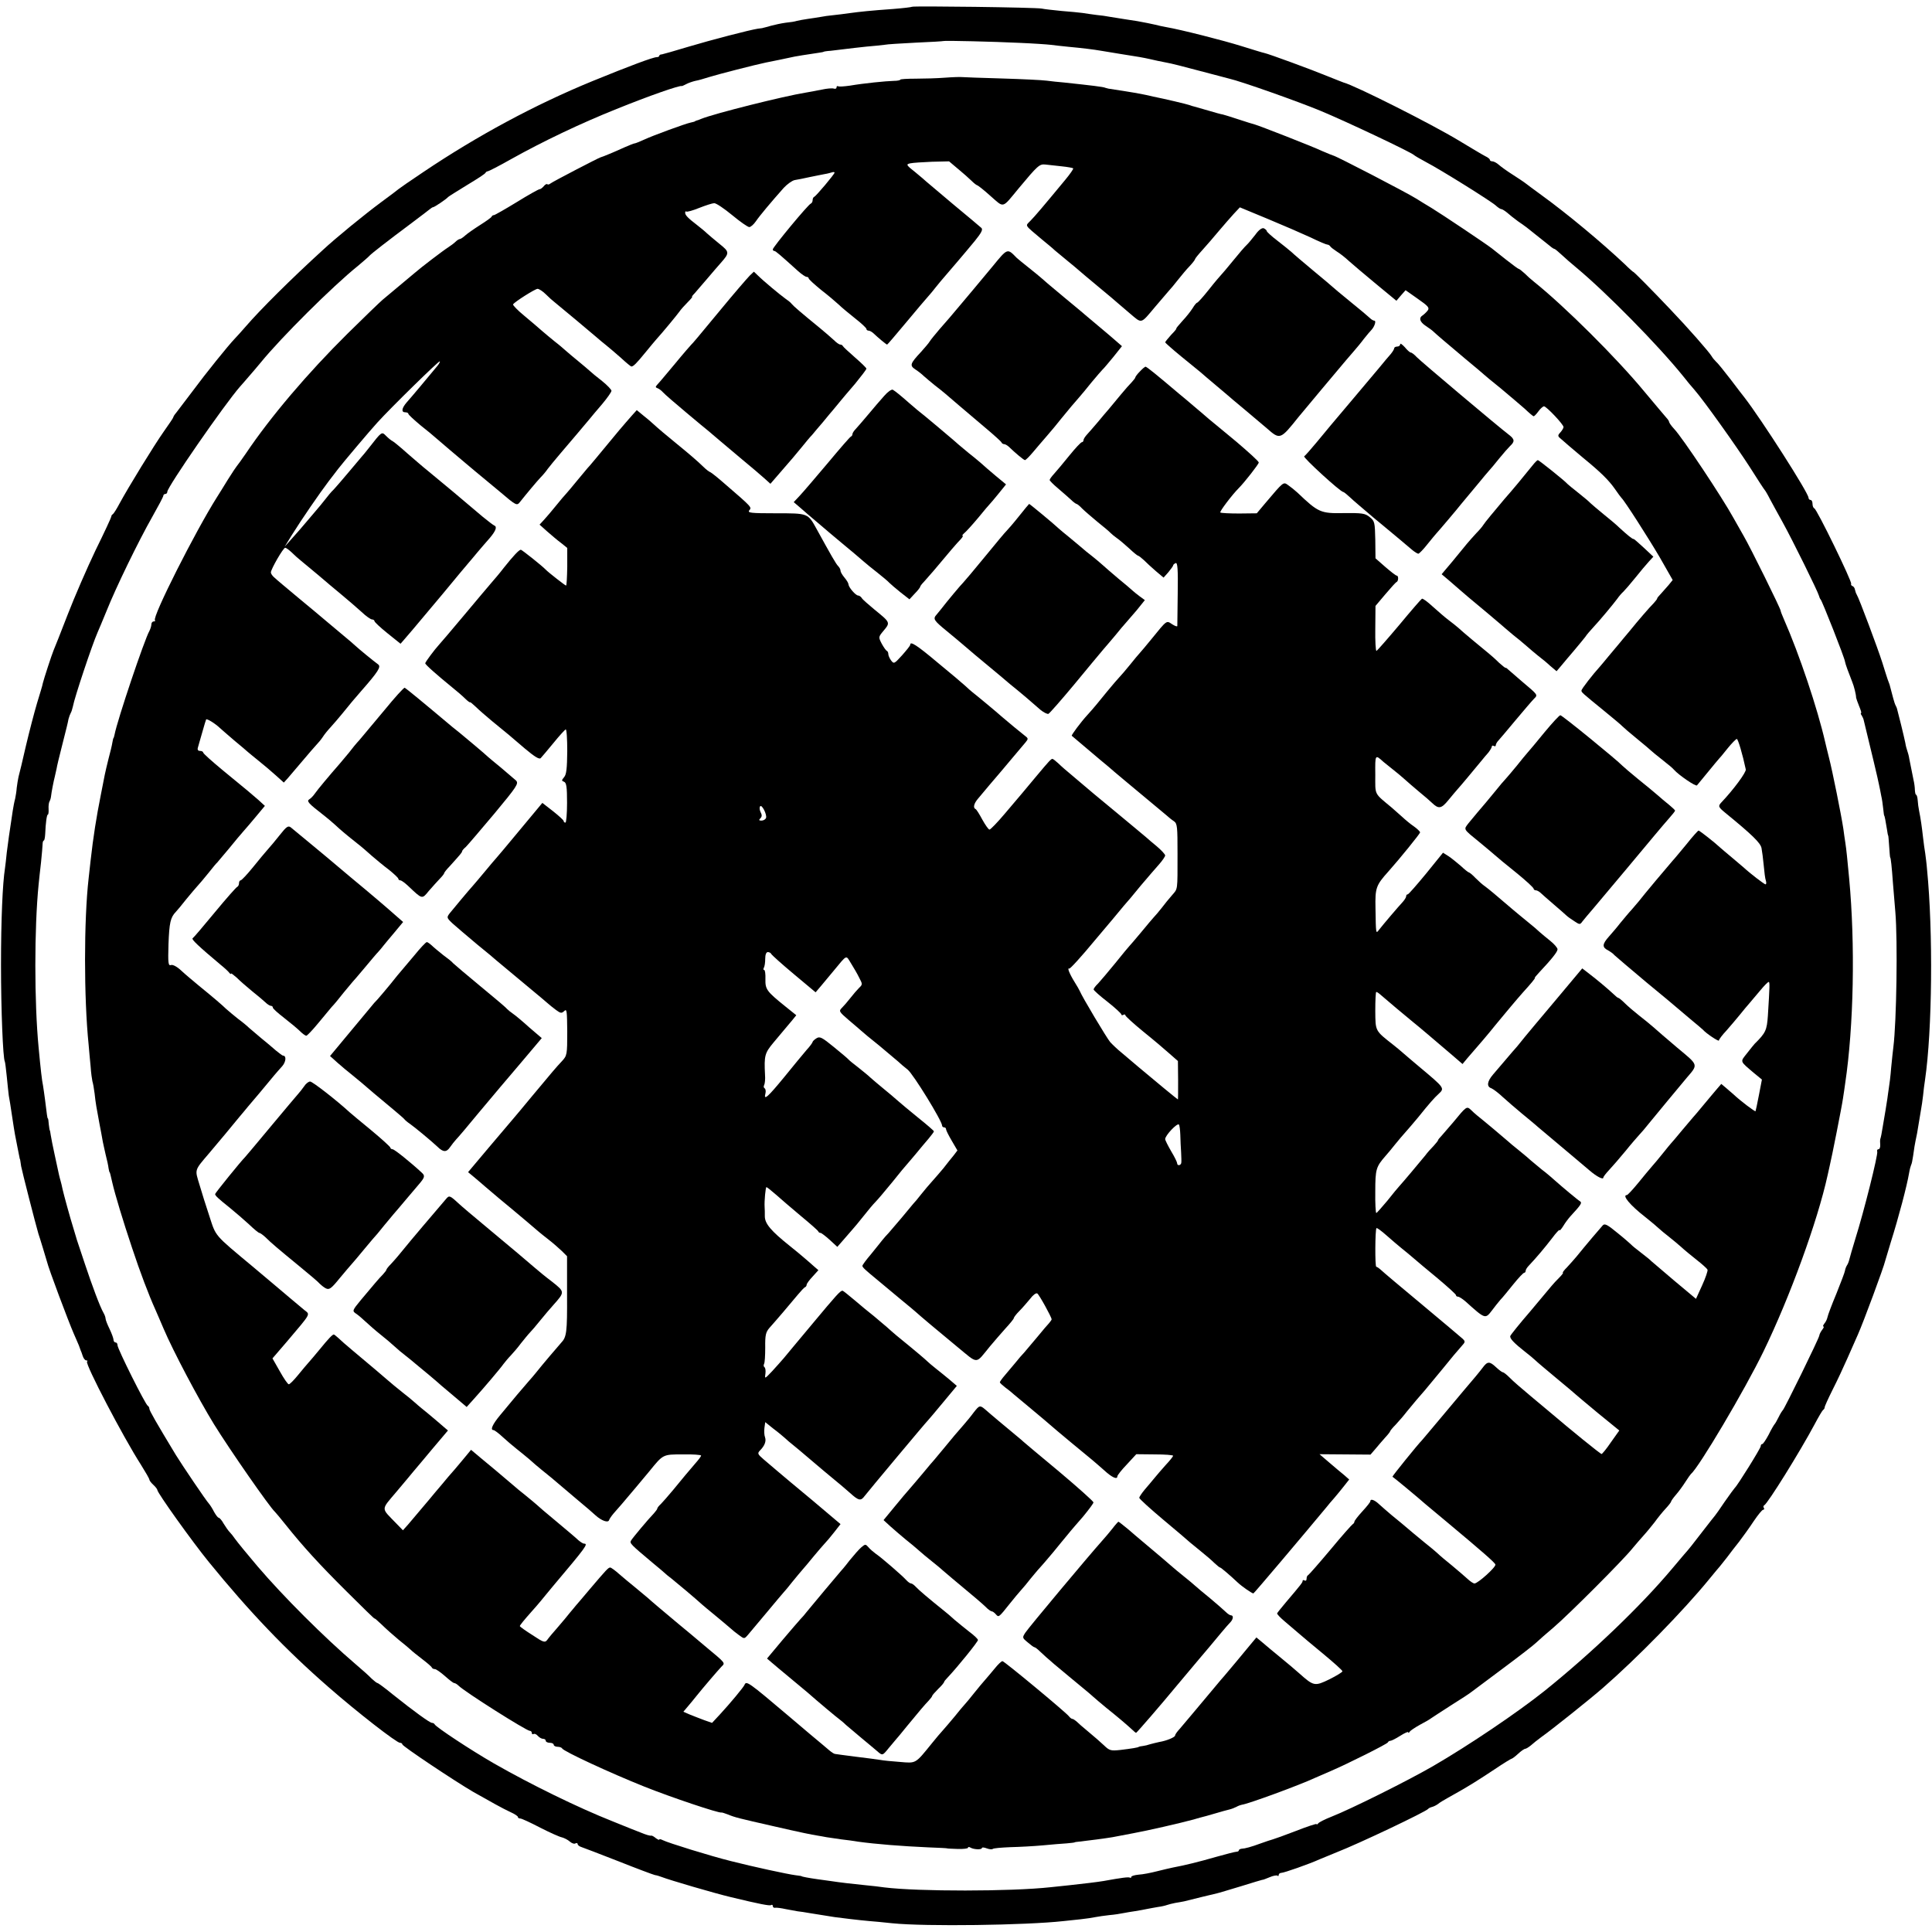 <?xml version="1.0" standalone="no"?>
<!DOCTYPE svg PUBLIC "-//W3C//DTD SVG 20010904//EN"
 "http://www.w3.org/TR/2001/REC-SVG-20010904/DTD/svg10.dtd">
<svg version="1.0" xmlns="http://www.w3.org/2000/svg"
 width="970pt" height="970pt" viewBox="0 0 970 970"
 preserveAspectRatio="xMidYMid meet">
<g transform="translate(0,970) scale(0.1,-0.1)"
fill="#000000" stroke="none">
<path d="M4579 9666 c-2 -2 -44 -7 -94 -11 -113 -8 -169 -14 -220 -21 -22 -3
-58 -8 -80 -10 -22 -2 -51 -6 -65 -9 -13 -2 -42 -7 -65 -10 -22 -3 -47 -8 -55
-10 -8 -3 -33 -7 -55 -9 -22 -3 -55 -10 -73 -15 -18 -5 -35 -10 -37 -10 -3 -1
-6 -1 -7 -2 -2 0 -12 -2 -23 -3 -40 -6 -233 -56 -350 -91 -66 -20 -126 -37
-132 -38 -7 0 -13 -3 -13 -7 0 -4 -6 -7 -13 -7 -18 0 -136 -44 -322 -120 -288
-118 -578 -274 -850 -457 -66 -44 -122 -83 -125 -86 -3 -3 -41 -32 -85 -64
-89 -66 -227 -179 -294 -241 -159 -145 -313 -298 -388 -385 -21 -24 -45 -51
-54 -60 -32 -33 -148 -177 -213 -265 -37 -49 -74 -98 -82 -108 -8 -9 -14 -19
-14 -22 0 -3 -22 -35 -48 -72 -48 -68 -177 -278 -223 -363 -13 -25 -28 -48
-32 -51 -5 -3 -9 -9 -8 -12 0 -4 -35 -80 -79 -169 -43 -90 -106 -235 -140
-323 -34 -88 -66 -169 -71 -180 -10 -24 -49 -144 -54 -165 -1 -9 -15 -54 -29
-100 -14 -47 -39 -143 -56 -215 -16 -71 -33 -141 -37 -155 -3 -14 -7 -38 -9
-55 -1 -16 -5 -41 -8 -55 -4 -14 -9 -41 -12 -60 -17 -112 -24 -161 -30 -210
-3 -30 -7 -66 -9 -79 -12 -76 -20 -258 -20 -486 0 -229 10 -467 19 -484 2 -3
6 -38 10 -76 4 -39 8 -81 10 -95 3 -14 10 -59 16 -100 6 -41 13 -84 15 -95 5
-25 23 -119 24 -122 1 -2 1 -4 2 -5 0 -2 3 -16 5 -33 4 -23 73 -293 87 -340 2
-5 12 -37 22 -70 10 -33 19 -64 21 -70 7 -32 107 -298 134 -360 10 -22 21 -49
26 -60 4 -11 8 -22 9 -25 2 -3 6 -15 10 -27 4 -13 12 -23 18 -23 6 0 8 -3 4
-6 -11 -11 183 -382 270 -517 23 -37 43 -71 43 -76 0 -4 9 -16 20 -26 11 -10
20 -22 20 -26 0 -14 175 -259 259 -362 202 -248 384 -439 601 -628 143 -125
341 -279 358 -279 7 0 12 -4 12 -8 0 -9 261 -183 355 -238 90 -51 149 -84 188
-102 20 -9 37 -20 37 -24 0 -5 5 -8 12 -8 7 0 52 -21 100 -46 49 -25 98 -47
110 -49 11 -3 29 -12 39 -21 10 -9 23 -13 28 -9 6 3 11 2 11 -3 0 -5 8 -12 18
-15 9 -3 93 -35 185 -71 93 -37 176 -68 185 -70 9 -1 24 -6 32 -9 41 -16 266
-82 350 -102 145 -35 193 -44 201 -40 5 4 9 1 9 -5 0 -6 6 -10 13 -8 6 1 30
-2 52 -7 22 -4 49 -9 60 -11 11 -1 38 -5 60 -9 37 -6 62 -10 125 -20 28 -4
128 -16 175 -20 17 -1 68 -6 115 -11 166 -17 672 -10 860 11 19 2 58 6 85 9
28 3 61 8 75 11 14 3 45 7 70 10 25 2 56 7 70 10 14 3 41 7 60 10 19 3 46 8
60 11 14 3 39 7 55 10 17 2 37 7 45 10 8 3 26 7 40 10 14 2 34 6 45 8 60 15
133 33 164 40 10 2 65 19 122 36 57 18 105 32 106 32 2 -1 18 5 37 13 18 8 36
11 40 8 3 -4 6 -2 6 4 0 5 6 10 13 10 13 0 139 44 192 68 17 7 55 23 85 35
113 44 449 204 460 218 3 4 12 8 20 10 8 2 22 9 30 15 8 7 30 20 48 30 18 10
43 24 55 31 43 24 103 61 181 113 43 29 82 53 85 53 3 0 18 11 33 25 15 14 31
25 36 25 4 0 17 8 28 17 11 10 35 29 54 43 50 35 245 191 308 246 170 148 403
386 532 544 25 30 49 60 55 66 5 6 21 26 35 44 14 19 41 54 61 79 19 25 53 72
74 104 21 31 42 57 47 57 5 0 7 4 4 9 -4 5 -3 11 1 13 17 7 182 273 254 408
19 36 38 68 42 71 5 3 8 9 8 13 -1 3 17 43 40 89 23 45 56 116 74 157 18 41
42 95 53 120 27 60 131 341 137 370 1 3 13 43 27 90 41 130 82 286 93 351 3
18 8 36 10 40 3 4 7 24 10 45 5 37 7 52 20 114 2 14 7 41 10 60 3 19 8 46 10
60 3 14 7 45 10 69 2 24 7 60 10 80 36 246 41 742 10 1056 -2 28 -7 64 -9 80
-3 17 -8 53 -11 80 -6 54 -12 96 -20 135 -3 14 -6 37 -7 53 -1 15 -5 27 -8 27
-3 0 -5 10 -6 23 0 12 -3 36 -7 52 -11 54 -16 80 -21 105 -2 14 -7 32 -10 40
-3 8 -8 26 -10 40 -3 14 -12 54 -21 90 -9 36 -18 70 -19 75 -1 6 -4 15 -7 20
-4 6 -10 24 -14 40 -8 30 -12 44 -18 68 -2 6 -7 19 -10 27 -3 8 -15 47 -27 85
-22 69 -116 321 -128 340 -4 6 -7 17 -9 25 -1 8 -7 16 -13 18 -5 2 -8 7 -6 11
6 9 -172 375 -185 379 -5 2 -9 12 -9 23 0 10 -4 19 -10 19 -5 0 -10 5 -10 11
0 24 -236 393 -322 504 -5 6 -36 46 -69 90 -34 44 -67 85 -74 90 -6 6 -16 17
-21 26 -12 21 -119 143 -209 237 -91 96 -185 191 -185 187 0 -1 -20 16 -43 39
-118 111 -290 254 -417 346 -41 30 -79 58 -85 63 -5 4 -32 22 -60 40 -27 17
-59 40 -69 49 -11 10 -26 18 -33 18 -7 0 -13 3 -13 8 0 4 -10 12 -23 18 -12 6
-71 41 -132 78 -135 82 -524 278 -580 292 -5 2 -42 16 -81 32 -75 31 -295 112
-316 116 -7 1 -58 17 -113 34 -92 29 -309 84 -380 96 -16 3 -41 8 -55 12 -23
5 -50 11 -90 18 -8 1 -37 6 -65 10 -27 4 -61 10 -75 12 -14 3 -43 7 -65 9 -22
3 -53 7 -70 10 -16 2 -64 7 -105 10 -41 4 -86 9 -100 12 -30 6 -646 14 -651 9z
m536 -181 c72 -3 144 -8 160 -10 17 -2 57 -7 90 -10 65 -6 124 -13 164 -20 14
-2 55 -9 91 -15 98 -15 123 -20 150 -26 31 -7 57 -13 90 -19 14 -2 86 -20 160
-40 74 -20 143 -37 152 -40 58 -13 341 -113 457 -161 126 -52 460 -210 471
-223 3 -3 30 -19 60 -35 73 -38 326 -196 350 -218 11 -10 23 -18 28 -18 4 0
17 -8 28 -17 11 -10 35 -29 54 -43 19 -13 40 -28 45 -32 35 -28 103 -82 118
-94 9 -8 19 -14 22 -14 2 0 17 -12 33 -27 17 -16 51 -46 78 -68 150 -125 408
-387 534 -543 19 -24 45 -56 58 -70 48 -55 213 -287 279 -390 37 -59 70 -109
73 -112 3 -3 15 -23 26 -45 12 -22 40 -74 63 -115 52 -94 178 -350 183 -370 2
-8 6 -17 9 -20 7 -6 120 -292 122 -311 2 -13 18 -56 37 -104 8 -19 19 -62 19
-78 1 -4 7 -23 15 -42 8 -19 13 -35 10 -35 -3 0 -2 -6 3 -12 4 -7 9 -17 10
-23 33 -135 74 -306 77 -325 3 -14 8 -38 11 -55 4 -16 8 -46 10 -65 2 -19 4
-35 5 -35 2 0 7 -26 14 -70 2 -16 5 -30 6 -30 1 0 3 -25 5 -55 2 -30 4 -55 5
-55 3 0 8 -46 14 -130 4 -44 9 -109 12 -145 12 -142 6 -550 -10 -677 -2 -15
-7 -62 -11 -103 -3 -41 -9 -88 -12 -105 -2 -16 -6 -39 -7 -50 -3 -21 -14 -89
-23 -140 -5 -33 -10 -57 -13 -65 -1 -3 -1 -15 0 -27 1 -13 -3 -23 -9 -23 -6 0
-8 -6 -6 -12 5 -14 -67 -302 -110 -438 -14 -47 -28 -93 -30 -103 -2 -9 -7 -23
-12 -30 -4 -6 -9 -19 -10 -27 -1 -8 -21 -60 -43 -115 -23 -55 -43 -108 -45
-119 -2 -10 -9 -24 -16 -32 -6 -8 -8 -14 -4 -14 4 0 1 -7 -6 -16 -7 -9 -14
-22 -15 -30 -2 -15 -174 -366 -183 -374 -3 -3 -13 -18 -21 -35 -8 -16 -17 -32
-20 -35 -3 -3 -17 -26 -30 -53 -14 -26 -28 -47 -32 -47 -5 0 -8 -5 -8 -11 0
-10 -117 -198 -130 -209 -3 -3 -26 -34 -51 -70 -24 -36 -46 -67 -49 -70 -3 -3
-27 -34 -55 -70 -61 -79 -74 -96 -100 -125 -11 -13 -38 -45 -60 -71 -155 -185
-403 -423 -641 -614 -134 -107 -378 -272 -559 -377 -128 -74 -411 -215 -510
-254 -33 -13 -63 -28 -67 -34 -4 -5 -8 -7 -8 -3 0 3 -46 -12 -102 -34 -57 -22
-110 -41 -118 -43 -8 -2 -35 -11 -60 -20 -49 -18 -78 -26 -97 -27 -7 -1 -13
-4 -13 -8 0 -4 -6 -7 -12 -7 -7 0 -53 -12 -103 -26 -86 -25 -161 -43 -215 -53
-14 -3 -50 -11 -81 -19 -31 -8 -72 -16 -92 -17 -21 -2 -37 -7 -37 -11 0 -5 -3
-6 -7 -4 -7 4 -39 0 -133 -17 -30 -5 -96 -13 -170 -21 -30 -3 -73 -8 -95 -10
-200 -22 -665 -22 -835 -1 -19 3 -62 8 -95 11 -61 6 -130 14 -175 21 -14 2
-43 6 -65 9 -43 6 -80 13 -80 15 0 1 -13 3 -30 5 -40 5 -215 43 -325 71 -101
25 -317 92 -342 105 -10 5 -18 7 -18 3 0 -3 -7 0 -17 7 -9 8 -19 13 -22 13 -7
-2 -27 4 -56 16 -11 4 -74 29 -140 56 -172 68 -411 185 -596 291 -113 65 -291
182 -297 196 -2 4 -8 7 -13 7 -11 0 -92 59 -196 142 -39 32 -74 58 -78 58 -3
0 -16 10 -29 22 -12 13 -49 46 -81 73 -158 135 -363 340 -492 491 -56 66 -100
120 -113 138 -8 12 -20 27 -27 34 -7 7 -20 26 -30 42 -9 17 -21 30 -25 30 -4
0 -14 13 -23 29 -8 16 -20 35 -27 43 -12 12 -135 194 -165 243 -98 162 -133
223 -133 232 0 6 -4 13 -8 15 -11 4 -152 286 -152 304 0 8 -4 14 -10 14 -5 0
-10 6 -10 13 0 7 -9 32 -20 55 -11 22 -20 46 -20 52 0 5 -4 18 -10 28 -18 31
-57 136 -94 247 -20 61 -38 115 -40 120 -2 6 -4 13 -5 17 -1 4 -7 22 -12 40
-17 54 -49 171 -55 198 -3 14 -7 33 -10 42 -5 18 -6 19 -29 128 -9 41 -18 86
-20 100 -2 14 -4 25 -5 25 -1 0 -3 14 -5 30 -1 17 -3 30 -5 30 -2 0 -5 19 -14
95 -3 25 -8 56 -10 70 -5 22 -12 82 -22 190 -22 229 -22 600 0 820 2 19 7 69
12 110 4 41 8 83 8 93 0 9 3 17 6 17 3 0 6 15 7 33 2 54 8 97 13 97 3 0 5 12
4 28 -1 15 1 31 4 37 3 5 7 16 8 25 2 21 14 82 19 100 2 8 6 26 9 40 2 14 14
63 26 110 26 103 29 114 34 140 3 11 8 25 11 30 4 6 8 21 11 33 8 45 97 311
124 372 5 11 26 61 46 110 46 115 158 346 229 471 30 53 55 100 55 105 0 5 5
9 10 9 6 0 10 5 10 11 0 24 287 439 366 529 7 8 26 29 41 47 15 17 44 51 63
74 101 124 360 382 487 484 26 22 53 45 58 51 11 12 92 75 214 166 42 31 81
62 88 67 7 6 15 11 18 11 6 0 66 40 75 51 3 3 46 30 95 60 50 30 92 57 93 62
2 4 7 7 11 7 4 0 57 27 117 61 161 90 350 180 530 252 163 66 318 120 327 115
1 -1 11 4 23 10 11 6 32 13 45 16 13 2 44 11 69 19 41 13 236 63 285 73 24 5
111 22 145 30 23 4 45 8 120 19 14 2 25 4 25 5 0 1 16 4 35 5 19 2 53 6 75 9
22 3 69 8 105 12 36 3 76 7 90 9 13 3 85 7 160 11 74 3 136 7 137 8 4 3 257
-3 378 -9z"/>
<path d="M4745 9310 c-38 -3 -105 -5 -147 -5 -43 0 -78 -2 -78 -5 0 -3 -15 -6
-32 -6 -40 -1 -151 -12 -221 -24 -29 -4 -55 -6 -59 -3 -5 2 -8 0 -8 -6 0 -6
-6 -8 -13 -6 -7 3 -35 1 -62 -5 -28 -6 -63 -12 -80 -15 -107 -17 -459 -105
-525 -132 -8 -4 -18 -7 -22 -8 -5 -2 -9 -3 -10 -5 -2 -1 -10 -3 -19 -5 -26 -5
-190 -65 -235 -86 -22 -10 -44 -19 -48 -19 -4 0 -26 -9 -49 -19 -48 -22 -115
-50 -122 -51 -9 -2 -240 -122 -251 -131 -6 -5 -13 -7 -16 -4 -3 3 -11 -1 -18
-10 -7 -8 -16 -15 -21 -15 -5 0 -57 -29 -115 -65 -59 -36 -110 -65 -114 -65
-5 0 -10 -3 -12 -8 -1 -4 -28 -23 -58 -42 -30 -19 -64 -43 -74 -52 -11 -10
-23 -18 -27 -18 -4 0 -14 -6 -21 -13 -7 -7 -24 -20 -38 -29 -24 -15 -137 -101
-170 -130 -22 -18 -130 -109 -159 -133 -13 -11 -92 -87 -176 -170 -201 -199
-387 -418 -510 -601 -22 -32 -43 -61 -46 -64 -3 -3 -23 -33 -45 -68 -21 -35
-46 -74 -54 -87 -109 -172 -327 -604 -312 -619 3 -3 0 -6 -6 -6 -7 0 -12 -7
-12 -15 0 -8 -5 -23 -10 -33 -24 -41 -161 -447 -175 -521 -2 -9 -4 -16 -5 -16
-1 0 -4 -11 -6 -24 -2 -14 -11 -50 -19 -80 -8 -31 -16 -67 -19 -81 -3 -14 -12
-60 -20 -102 -22 -110 -38 -211 -51 -328 -3 -25 -7 -65 -10 -90 -24 -210 -24
-601 0 -835 2 -27 7 -77 10 -109 2 -33 7 -66 9 -75 3 -9 8 -36 11 -61 5 -48
10 -75 25 -155 5 -27 12 -61 14 -75 2 -14 10 -47 16 -75 7 -27 14 -59 15 -70
2 -11 4 -20 5 -20 2 0 5 -14 14 -53 13 -57 54 -193 99 -327 40 -121 84 -237
117 -310 10 -22 28 -65 41 -95 48 -113 175 -353 253 -480 81 -131 281 -418
306 -440 3 -3 28 -32 54 -65 88 -110 169 -199 308 -337 76 -76 138 -136 138
-134 0 3 17 -12 38 -32 20 -20 59 -54 84 -75 26 -21 53 -43 60 -50 7 -7 33
-28 58 -47 25 -19 47 -38 48 -42 2 -5 9 -8 15 -8 7 0 29 -16 51 -35 21 -19 42
-35 46 -35 5 0 15 -6 22 -13 31 -31 341 -227 358 -227 6 0 10 -5 10 -11 0 -5
4 -8 9 -5 5 3 14 -1 21 -9 7 -8 19 -15 26 -15 8 0 14 -4 14 -10 0 -5 9 -10 20
-10 11 0 20 -4 20 -10 0 -5 9 -10 19 -10 11 0 21 -4 23 -8 5 -14 245 -125 413
-192 135 -54 377 -135 387 -130 2 1 17 -4 33 -10 36 -15 54 -19 225 -58 144
-33 193 -43 225 -48 11 -2 31 -5 45 -8 14 -2 48 -7 75 -11 28 -3 64 -8 80 -11
94 -13 222 -23 355 -29 52 -2 95 -4 95 -5 0 -1 24 -2 53 -3 28 -1 52 2 52 6 0
5 5 5 12 1 16 -10 58 -12 58 -2 0 4 11 3 24 -2 13 -5 27 -6 30 -3 4 4 43 7 89
9 45 1 118 5 162 9 44 4 98 9 120 10 22 2 40 4 40 5 0 1 11 3 25 4 30 3 137
17 165 22 11 2 58 11 105 20 71 13 233 50 303 69 9 3 25 7 35 10 9 2 42 11 72
20 30 9 63 18 72 20 9 2 25 8 35 13 10 6 23 10 28 11 29 3 286 97 370 136 17
7 51 22 76 33 84 36 284 136 287 144 2 5 8 8 13 8 5 0 27 11 49 25 22 14 40
22 40 18 0 -5 4 -3 8 3 4 6 27 21 52 35 25 13 49 27 55 32 5 4 51 33 100 65
50 31 97 62 105 69 8 6 79 59 158 118 78 58 153 116 165 128 13 12 52 47 88
77 74 63 349 338 395 396 18 21 43 51 57 66 14 15 38 45 54 65 15 21 40 52 55
68 16 17 28 33 28 36 0 3 11 19 25 35 14 16 35 45 47 64 12 19 25 37 28 40 38
30 271 423 364 615 132 272 271 652 322 885 4 19 9 40 10 45 10 40 63 308 67
340 4 22 8 56 11 75 43 287 51 699 20 1030 -9 96 -14 146 -19 178 -3 17 -7 49
-10 70 -10 68 -56 296 -72 357 -8 33 -17 68 -19 78 -39 170 -130 442 -208 619
-9 20 -16 39 -16 42 0 10 -152 318 -186 376 -17 30 -40 71 -51 90 -56 102
-256 403 -298 447 -14 15 -25 31 -25 35 0 3 -6 13 -13 20 -6 7 -57 67 -112
133 -138 167 -399 427 -554 551 -13 10 -34 29 -47 42 -13 12 -26 22 -29 22 -3
0 -31 21 -63 46 -31 25 -64 51 -72 57 -28 22 -255 174 -303 203 -27 16 -61 37
-75 46 -53 33 -404 215 -418 217 -2 0 -26 10 -52 21 -55 26 -320 129 -342 135
-8 2 -44 13 -80 25 -36 12 -72 23 -80 25 -8 1 -41 10 -74 20 -32 9 -64 18 -70
20 -6 1 -18 5 -26 8 -11 4 -119 30 -180 42 -3 1 -18 4 -35 8 -33 7 -71 14
-190 32 -5 1 -12 3 -15 4 -9 5 -70 12 -210 27 -25 2 -63 6 -85 9 -22 3 -123 8
-225 11 -102 3 -192 6 -200 7 -8 1 -46 0 -85 -3z m65 -458 c24 -20 55 -47 67
-59 13 -13 26 -23 29 -23 3 0 34 -24 67 -54 70 -61 56 -65 142 39 95 114 104
122 133 119 15 -2 52 -6 82 -9 30 -3 56 -8 58 -10 3 -2 -15 -28 -39 -57 -110
-133 -154 -185 -176 -207 -26 -27 -32 -17 58 -93 24 -20 54 -44 65 -55 12 -10
41 -34 64 -53 24 -19 48 -40 54 -45 6 -6 52 -44 101 -85 50 -41 92 -77 95 -80
3 -3 31 -26 62 -53 63 -53 53 -56 128 33 25 29 54 63 65 76 11 12 34 39 50 60
17 21 42 52 58 68 15 16 27 32 27 35 0 3 17 24 38 47 20 22 57 65 82 95 25 30
59 68 75 86 l30 32 140 -58 c77 -32 174 -74 215 -93 41 -20 79 -36 84 -36 5 0
12 -4 15 -9 3 -5 18 -16 33 -26 15 -9 42 -30 60 -47 18 -16 79 -68 136 -115
l103 -85 23 27 23 26 61 -43 c53 -37 60 -45 50 -59 -7 -9 -19 -20 -25 -24 -21
-13 -15 -33 15 -53 15 -10 32 -22 38 -28 17 -16 59 -52 159 -136 50 -41 92
-77 95 -80 3 -3 41 -35 85 -70 43 -36 97 -82 120 -102 22 -21 42 -38 45 -38 3
0 14 11 24 25 10 14 23 25 28 25 12 0 98 -91 98 -104 0 -5 -7 -17 -16 -27 -15
-16 -14 -19 7 -36 12 -10 29 -25 38 -33 9 -8 41 -35 71 -60 87 -71 128 -112
158 -155 15 -22 30 -42 33 -45 14 -12 132 -196 192 -298 l65 -114 -21 -26
c-12 -14 -30 -34 -39 -44 -10 -10 -18 -20 -18 -23 0 -3 -8 -13 -17 -23 -23
-23 -79 -88 -121 -140 -19 -23 -44 -52 -55 -66 -12 -14 -35 -42 -52 -62 -16
-20 -35 -42 -40 -48 -39 -43 -95 -115 -95 -123 0 -9 1 -10 115 -103 44 -36 85
-70 90 -76 6 -6 39 -35 75 -64 36 -29 67 -56 70 -59 3 -3 28 -24 55 -45 28
-22 55 -44 60 -51 24 -27 109 -85 115 -78 4 5 29 35 56 68 27 33 51 62 54 65
3 3 23 26 44 53 21 26 42 47 46 47 6 0 29 -77 45 -153 3 -14 -62 -102 -122
-165 -18 -19 -16 -24 18 -52 136 -111 178 -152 183 -178 3 -15 8 -54 11 -86 3
-33 7 -68 11 -78 3 -10 2 -18 -2 -18 -6 0 -79 56 -110 85 -6 5 -33 28 -59 50
-27 22 -53 45 -59 50 -24 23 -103 85 -108 85 -3 0 -31 -31 -61 -69 -31 -37
-61 -74 -69 -82 -12 -13 -154 -182 -170 -204 -4 -5 -20 -24 -35 -41 -16 -17
-41 -48 -58 -68 -16 -21 -42 -51 -57 -68 -34 -38 -35 -54 -5 -69 12 -7 27 -17
32 -24 6 -6 78 -67 160 -136 83 -68 152 -126 155 -129 3 -3 32 -27 65 -55 33
-27 62 -52 65 -55 15 -18 80 -61 80 -54 0 5 17 28 38 50 20 23 51 59 67 79 17
21 39 48 50 60 11 13 35 41 54 64 19 23 37 41 41 41 6 0 5 -24 -4 -169 -5 -73
-11 -87 -66 -141 -3 -3 -20 -24 -38 -47 -36 -46 -39 -38 35 -101 l39 -32 -15
-78 c-8 -42 -16 -79 -17 -81 -3 -3 -75 51 -110 84 -6 5 -23 20 -37 32 l-25 21
-19 -22 c-10 -11 -40 -48 -68 -81 -27 -33 -52 -62 -55 -65 -3 -3 -27 -32 -55
-65 -27 -33 -52 -62 -55 -65 -3 -3 -21 -25 -41 -50 -20 -25 -45 -55 -55 -66
-11 -12 -41 -49 -69 -83 -27 -33 -53 -61 -57 -61 -26 0 16 -51 92 -110 17 -14
45 -36 60 -50 15 -14 42 -36 60 -50 18 -14 44 -36 60 -50 15 -14 50 -43 78
-65 28 -22 53 -44 55 -50 2 -5 -10 -41 -27 -78 l-31 -68 -110 92 c-60 51 -112
95 -115 98 -3 4 -25 22 -50 41 -25 19 -47 37 -50 41 -3 3 -33 30 -68 58 -51
42 -65 50 -75 39 -11 -12 -86 -100 -132 -157 -11 -13 -32 -37 -47 -53 -15 -15
-25 -28 -21 -28 3 0 -5 -11 -18 -24 -13 -13 -31 -32 -39 -42 -8 -10 -57 -68
-108 -129 -52 -60 -96 -115 -99 -122 -5 -12 18 -36 78 -83 18 -14 40 -32 48
-40 9 -9 57 -49 106 -90 50 -41 92 -77 95 -80 3 -3 53 -45 112 -94 l108 -88
-42 -59 c-22 -33 -44 -59 -47 -59 -6 0 -162 127 -251 203 -14 12 -61 51 -104
87 -43 36 -91 77 -106 93 -15 15 -30 27 -34 27 -4 0 -19 11 -34 25 -34 32 -44
31 -69 -3 -11 -15 -53 -66 -93 -112 -39 -47 -79 -94 -88 -105 -39 -46 -117
-140 -122 -145 -22 -22 -151 -182 -149 -184 7 -4 124 -101 129 -106 4 -4 40
-35 145 -122 182 -152 240 -203 243 -213 3 -13 -88 -95 -105 -95 -6 0 -21 10
-35 23 -13 12 -48 42 -78 67 -30 24 -62 51 -71 60 -9 8 -25 22 -35 30 -11 8
-50 41 -89 73 -38 33 -87 73 -108 90 -21 18 -49 42 -62 54 -24 23 -45 30 -45
16 0 -5 -18 -27 -40 -51 -22 -24 -40 -47 -40 -52 0 -4 -4 -10 -8 -12 -4 -2
-55 -59 -112 -128 -58 -69 -108 -126 -112 -128 -5 -2 -8 -10 -8 -18 0 -9 -4
-12 -10 -9 -5 3 -10 3 -10 -2 0 -8 -6 -16 -85 -109 -22 -26 -41 -50 -43 -54
-1 -4 17 -23 40 -42 24 -20 54 -46 68 -58 14 -12 69 -59 123 -103 53 -44 97
-83 97 -88 0 -4 -29 -22 -65 -40 -74 -36 -79 -35 -151 29 -23 20 -61 53 -85
72 -23 19 -52 43 -63 52 -12 10 -32 27 -45 38 l-23 19 -35 -42 c-37 -45 -96
-116 -126 -151 -10 -11 -26 -30 -35 -41 -107 -128 -171 -204 -189 -225 -13
-14 -23 -28 -23 -33 0 -9 -43 -27 -80 -33 -14 -3 -34 -8 -45 -11 -11 -4 -28
-8 -37 -9 -10 -1 -19 -3 -20 -4 -4 -4 -36 -9 -94 -16 -47 -5 -54 -3 -81 23
-16 15 -51 46 -78 68 -27 22 -54 46 -61 53 -7 6 -16 12 -20 12 -4 0 -12 6 -18
14 -18 22 -324 276 -333 276 -5 0 -22 -16 -38 -36 -17 -20 -38 -46 -49 -58
-10 -11 -35 -41 -55 -66 -20 -25 -41 -51 -48 -58 -7 -7 -29 -34 -50 -60 -21
-25 -47 -56 -58 -68 -11 -12 -36 -41 -55 -65 -86 -106 -79 -102 -162 -95 -40
3 -84 7 -98 10 -14 2 -69 10 -122 16 -54 7 -101 13 -105 14 -5 0 -17 8 -28 17
-11 10 -56 47 -100 84 -44 37 -91 77 -105 89 -202 171 -213 179 -222 157 -4
-11 -73 -94 -123 -148 l-40 -43 -40 14 c-22 8 -54 21 -72 28 l-32 14 22 26
c12 14 31 37 42 51 36 45 110 131 127 149 20 20 24 15 -83 104 -26 22 -57 48
-70 59 -13 11 -42 35 -64 53 -93 78 -129 108 -152 129 -13 11 -43 36 -66 55
-23 18 -58 48 -78 65 -20 18 -41 33 -45 33 -10 0 -18 -9 -104 -110 -30 -36
-61 -72 -68 -80 -7 -8 -20 -25 -30 -36 -9 -12 -36 -44 -60 -72 -24 -27 -49
-57 -55 -66 -11 -14 -19 -12 -74 25 -35 22 -63 42 -63 45 0 4 19 28 60 74 14
15 34 39 45 52 11 14 39 47 61 74 167 198 179 214 156 214 -5 0 -17 8 -28 17
-10 10 -60 52 -109 93 -50 41 -95 80 -101 86 -6 5 -30 26 -54 45 -23 18 -52
42 -63 52 -68 58 -118 100 -162 136 l-50 42 -19 -23 c-10 -13 -38 -45 -61 -73
-24 -27 -53 -61 -64 -75 -12 -14 -29 -34 -39 -46 -9 -11 -37 -45 -62 -74 -25
-30 -57 -68 -71 -84 l-26 -29 -34 35 c-77 80 -78 64 2 159 39 46 78 93 87 104
9 11 52 61 94 112 l77 91 -57 49 c-31 26 -65 55 -76 63 -10 8 -26 22 -35 30
-9 8 -36 31 -61 50 -24 19 -58 47 -75 62 -30 26 -71 61 -175 148 -30 25 -62
53 -72 63 -10 9 -20 17 -22 17 -7 0 -27 -21 -71 -75 -22 -27 -47 -56 -55 -65
-8 -9 -32 -37 -53 -63 -21 -26 -42 -47 -47 -47 -5 0 -25 29 -45 65 l-37 65 74
86 c121 143 116 133 87 156 -25 21 -96 80 -164 138 -23 19 -65 55 -95 80 -197
164 -185 151 -218 252 -17 51 -40 124 -51 162 -23 76 -26 68 49 156 59 70 107
127 150 180 19 23 40 47 45 54 11 12 99 117 130 155 11 13 30 35 42 48 19 22
22 53 4 53 -3 0 -19 12 -36 26 -16 14 -50 43 -75 63 -24 20 -51 43 -60 51 -9
9 -33 29 -55 45 -21 17 -48 39 -60 50 -24 23 -59 53 -135 115 -30 25 -71 59
-90 77 -20 19 -42 31 -51 28 -14 -5 -16 7 -13 105 4 108 10 134 37 162 7 7 30
35 52 63 22 27 47 56 55 65 8 8 33 38 55 65 22 28 42 52 46 55 3 3 29 34 59
70 29 36 61 74 71 85 10 11 39 45 64 75 l45 54 -34 31 c-38 33 -40 35 -179
149 -53 44 -97 83 -97 88 0 4 -7 8 -16 8 -10 0 -14 6 -10 18 3 9 12 44 22 77
9 33 18 61 19 63 4 5 45 -20 69 -43 12 -11 46 -40 75 -65 30 -25 59 -49 65
-55 6 -5 31 -26 56 -46 25 -20 63 -52 85 -72 l40 -36 20 22 c11 13 44 52 74
87 30 36 62 72 70 81 9 9 23 26 31 38 8 13 26 35 40 50 14 15 41 47 60 70 37
46 58 71 93 111 86 98 101 122 86 134 -25 18 -100 80 -116 95 -7 7 -33 29 -56
48 -23 19 -62 52 -87 73 -25 21 -90 76 -145 121 -55 46 -108 90 -117 99 -10 8
-18 20 -18 26 0 16 62 124 72 124 4 0 18 -10 31 -22 13 -13 34 -32 48 -43 43
-35 144 -120 149 -125 3 -3 30 -25 60 -50 30 -25 73 -62 95 -82 22 -21 46 -38
53 -38 6 0 12 -4 12 -8 0 -5 29 -32 65 -61 l66 -53 20 23 c11 13 30 35 42 49
12 14 78 93 147 175 68 83 129 155 135 162 5 6 25 29 42 50 18 21 46 54 63 73
30 36 37 56 21 62 -5 2 -31 22 -58 44 -71 61 -230 194 -277 232 -23 18 -67 57
-100 85 -32 29 -65 56 -73 61 -9 4 -24 17 -35 28 -22 22 -21 22 -86 -61 -15
-19 -31 -39 -37 -45 -5 -6 -34 -40 -64 -76 -30 -36 -64 -75 -75 -87 -12 -11
-31 -34 -43 -50 -12 -15 -35 -44 -52 -63 -16 -19 -39 -46 -51 -60 -11 -14 -39
-45 -61 -70 l-40 -45 37 60 c50 80 138 208 185 270 22 28 42 55 46 60 22 29
163 196 198 234 66 73 309 311 313 307 2 -2 -3 -12 -12 -23 -42 -51 -134 -161
-154 -183 -25 -29 -29 -50 -7 -50 8 0 15 -3 15 -7 0 -5 28 -30 61 -58 34 -27
67 -54 73 -60 6 -5 41 -35 76 -65 36 -30 70 -59 77 -65 6 -5 28 -24 50 -42 21
-17 76 -63 123 -102 81 -69 85 -71 100 -52 35 44 86 105 105 125 11 11 27 30
35 42 8 11 38 47 65 79 52 61 116 136 144 170 9 11 37 45 64 76 26 31 47 61
47 67 0 6 -21 28 -47 49 -27 21 -54 43 -61 50 -7 7 -34 29 -59 50 -26 21 -54
45 -63 53 -9 8 -33 29 -54 45 -21 17 -50 41 -66 55 -15 14 -55 47 -88 75 -33
27 -58 53 -56 57 8 13 111 78 123 78 7 0 26 -12 41 -27 16 -16 35 -33 42 -38
32 -26 195 -162 213 -178 11 -10 33 -28 48 -40 15 -12 49 -41 75 -64 26 -24
49 -43 52 -43 10 0 26 16 70 70 25 30 49 60 55 66 31 34 102 120 115 138 8 12
27 33 43 49 15 15 25 27 22 27 -3 0 3 8 13 18 9 11 37 43 62 72 25 29 55 65
68 79 46 52 45 56 -6 97 -26 21 -54 45 -63 53 -9 9 -31 27 -49 41 -47 36 -60
50 -60 62 0 6 3 9 6 6 3 -3 32 5 64 18 33 13 67 24 76 24 10 0 50 -27 90 -60
40 -33 78 -60 86 -60 7 0 22 13 33 29 19 28 76 96 140 168 17 18 41 36 55 39
14 2 48 9 75 15 28 6 61 12 75 15 14 2 31 7 38 9 6 2 12 2 12 -2 0 -7 -92
-117 -102 -121 -5 -2 -8 -10 -8 -17 0 -7 -4 -15 -9 -17 -13 -4 -191 -219 -191
-230 0 -4 3 -8 8 -8 6 0 26 -17 119 -101 18 -16 37 -29 43 -29 5 0 10 -3 10
-7 0 -5 28 -30 62 -58 35 -27 75 -61 90 -75 14 -14 52 -45 82 -69 31 -24 56
-48 56 -52 0 -5 5 -9 11 -9 6 0 16 -6 23 -12 23 -22 66 -58 70 -58 2 0 45 51
97 113 51 61 98 117 104 123 5 6 24 27 40 48 17 21 39 48 50 60 24 28 88 102
149 176 34 42 42 58 33 66 -7 6 -70 60 -142 119 -71 60 -132 111 -135 114 -3
3 -27 24 -54 46 -47 37 -48 40 -26 45 13 3 62 6 109 8 l86 2 45 -38z"/>
<path d="M6303 8522 c-16 -20 -35 -44 -44 -52 -9 -8 -40 -44 -69 -80 -29 -36
-56 -67 -59 -70 -3 -3 -31 -35 -60 -72 -30 -38 -57 -68 -61 -68 -3 0 -13 -12
-22 -27 -10 -16 -33 -45 -52 -65 -19 -21 -33 -38 -30 -38 2 0 -9 -14 -26 -31
-16 -18 -30 -35 -30 -38 1 -3 37 -35 81 -71 44 -36 88 -72 98 -80 9 -8 46 -40
81 -69 36 -30 72 -61 80 -68 8 -7 36 -30 61 -51 51 -43 61 -51 109 -92 67 -59
68 -58 160 57 20 25 210 251 237 283 12 14 31 36 43 50 12 14 34 40 48 59 15
19 32 39 38 45 15 16 25 46 14 46 -5 0 -15 6 -22 13 -7 7 -51 44 -98 82 -47
38 -87 72 -90 75 -3 3 -45 39 -95 80 -49 41 -99 83 -110 94 -11 10 -44 36 -72
58 -29 22 -53 44 -53 48 0 4 -7 10 -15 14 -9 3 -25 -8 -42 -32z"/>
<path d="M4983 8362 c-40 -48 -82 -99 -95 -114 -13 -15 -39 -46 -58 -69 -61
-73 -70 -83 -113 -132 -23 -27 -45 -54 -49 -61 -4 -7 -23 -30 -43 -52 -56 -60
-59 -69 -29 -89 14 -9 33 -24 42 -33 10 -9 35 -30 56 -47 40 -31 52 -41 126
-105 25 -21 81 -69 125 -106 44 -37 82 -71 83 -75 2 -5 8 -9 14 -9 5 0 15 -6
22 -12 33 -32 76 -68 82 -68 4 0 21 17 38 37 17 20 49 58 71 83 22 25 55 65
73 88 40 49 66 80 90 107 10 11 38 45 62 75 25 30 50 59 56 65 6 5 30 34 54
63 l43 54 -24 21 c-13 12 -56 48 -94 80 -39 33 -79 66 -90 76 -11 9 -48 40
-82 68 -91 76 -92 77 -111 94 -9 8 -39 33 -67 55 -27 21 -54 44 -60 49 -48 49
-45 51 -122 -43z"/>
<path d="M3764 8316 c-17 -18 -76 -86 -146 -171 -118 -143 -142 -171 -147
-175 -3 -3 -40 -45 -81 -95 -41 -49 -81 -97 -89 -105 -11 -12 -11 -15 0 -19 7
-2 20 -12 29 -22 8 -9 60 -54 115 -100 55 -46 105 -88 112 -93 20 -17 82 -70
168 -142 44 -36 94 -79 112 -95 l31 -28 45 52 c66 76 79 91 114 134 17 21 39
48 50 59 10 12 34 41 55 65 20 24 44 54 55 66 10 12 25 30 33 40 8 10 41 49
73 86 31 38 57 72 57 76 0 4 -26 29 -57 56 -32 28 -59 53 -61 57 -2 5 -8 8
-13 8 -6 0 -20 10 -33 23 -13 12 -43 38 -66 57 -104 85 -136 113 -145 124 -5
7 -19 18 -31 26 -28 20 -112 90 -138 116 l-21 20 -21 -20z"/>
<path d="M7030 7972 c0 -7 -7 -12 -15 -12 -8 0 -15 -4 -15 -8 0 -5 -8 -18 -17
-29 -10 -11 -36 -42 -58 -69 -22 -26 -82 -98 -133 -158 -118 -140 -117 -138
-181 -216 -30 -36 -58 -68 -63 -71 -8 -5 182 -179 196 -179 3 0 18 -12 33 -26
15 -15 69 -60 118 -102 50 -41 108 -90 130 -108 22 -19 51 -43 64 -54 13 -11
28 -20 32 -20 4 0 25 21 46 48 21 26 40 49 43 52 8 8 114 133 125 148 6 7 17
21 25 30 8 10 35 42 60 72 25 30 50 61 57 68 7 7 29 34 50 60 21 26 46 54 55
63 24 22 23 34 -6 56 -54 41 -443 369 -463 390 -12 13 -25 23 -30 23 -4 0 -18
12 -30 27 -13 14 -23 21 -23 15z"/>
<path d="M5723 7835 c-13 -13 -23 -27 -23 -30 0 -3 -8 -13 -17 -23 -10 -10
-36 -39 -58 -66 -22 -27 -48 -58 -58 -70 -10 -11 -35 -41 -55 -65 -20 -24 -45
-52 -54 -62 -10 -11 -18 -23 -18 -29 0 -5 -4 -10 -8 -10 -5 0 -33 -30 -63 -67
-30 -37 -64 -78 -76 -91 -13 -14 -23 -28 -23 -32 0 -3 18 -22 41 -41 22 -19
51 -44 64 -56 13 -13 27 -23 30 -23 3 0 16 -10 28 -23 12 -12 47 -42 77 -67
30 -24 60 -49 65 -55 6 -6 20 -18 33 -27 12 -8 40 -32 62 -52 21 -20 41 -36
44 -36 3 0 16 -10 29 -22 13 -13 40 -38 61 -56 l38 -32 24 27 c13 16 24 31 24
34 0 4 6 9 13 12 9 3 12 -30 10 -152 -1 -86 -2 -159 -2 -164 -1 -4 -12 0 -26
9 -29 19 -24 24 -105 -76 -25 -30 -50 -61 -57 -68 -7 -7 -29 -34 -50 -60 -21
-26 -45 -54 -53 -62 -8 -8 -35 -40 -60 -70 -43 -53 -68 -84 -100 -119 -34 -37
-82 -102 -79 -105 16 -14 104 -88 143 -121 27 -22 59 -49 71 -60 13 -11 41
-34 62 -52 71 -59 178 -148 198 -165 11 -10 28 -24 39 -31 17 -12 18 -28 18
-163 0 -190 2 -174 -28 -209 -14 -16 -38 -45 -52 -64 -15 -19 -32 -39 -39 -46
-6 -6 -35 -41 -64 -76 -29 -35 -56 -66 -59 -69 -3 -3 -35 -41 -70 -85 -36 -44
-75 -90 -87 -103 -13 -12 -23 -26 -22 -30 0 -4 31 -32 70 -62 38 -30 69 -59
69 -63 0 -5 5 -5 10 -2 6 3 10 2 10 -2 0 -5 41 -42 91 -83 51 -41 110 -91 132
-111 l41 -36 1 -97 c0 -53 0 -96 -1 -96 -2 0 -121 98 -198 163 -27 23 -65 55
-85 72 -20 16 -45 40 -57 53 -17 20 -141 227 -153 257 -2 5 -14 26 -26 45 -25
40 -38 73 -27 67 4 -3 62 61 129 142 68 80 133 158 145 173 13 14 51 59 84
100 34 40 76 89 93 108 17 19 31 40 31 45 0 6 -19 26 -41 45 -23 19 -47 39
-53 45 -6 5 -76 64 -156 130 -80 66 -150 124 -156 130 -6 5 -33 28 -59 50 -27
22 -59 50 -72 63 -13 12 -26 22 -29 22 -7 0 -18 -12 -79 -85 -27 -33 -60 -71
-71 -85 -12 -14 -52 -61 -89 -105 -37 -44 -72 -80 -77 -80 -5 0 -21 23 -36 50
-15 28 -30 52 -34 53 -14 6 -8 29 13 53 11 13 37 44 57 68 21 24 42 49 47 55
6 6 34 41 64 76 30 36 62 73 70 83 14 17 14 20 -2 32 -16 12 -97 79 -121 100
-16 15 -128 108 -144 120 -7 6 -23 19 -35 31 -12 11 -74 64 -139 117 -107 90
-138 109 -138 90 0 -5 -19 -28 -41 -53 -39 -43 -41 -44 -55 -26 -8 11 -14 25
-14 32 0 7 -3 14 -7 16 -5 2 -16 18 -26 36 -17 33 -17 34 8 64 36 43 36 42
-45 108 -30 25 -59 50 -63 57 -4 7 -13 13 -18 13 -13 0 -48 41 -49 56 0 6 -9
21 -20 34 -11 13 -20 28 -20 35 0 6 -5 16 -12 23 -11 11 -36 55 -108 186 -44
80 -42 79 -205 79 -126 0 -143 2 -133 15 13 15 15 14 -122 132 -34 30 -68 57
-73 59 -6 2 -21 13 -33 25 -34 33 -74 67 -134 116 -52 42 -99 82 -124 105 -6
6 -26 23 -45 38 l-34 28 -26 -29 c-14 -16 -42 -48 -63 -73 -110 -133 -153
-185 -158 -189 -3 -3 -25 -30 -50 -60 -25 -30 -50 -61 -57 -68 -7 -7 -29 -33
-50 -59 -21 -26 -48 -58 -61 -72 l-23 -25 38 -34 c21 -18 52 -45 70 -58 l31
-25 0 -95 c-1 -52 -3 -94 -6 -94 -4 0 -90 67 -102 80 -18 19 -120 100 -125
100 -9 0 -38 -31 -85 -90 -19 -25 -47 -58 -62 -75 -14 -16 -77 -91 -139 -165
-62 -74 -118 -140 -124 -146 -23 -25 -70 -88 -70 -94 0 -7 57 -57 134 -120 24
-19 54 -45 67 -58 13 -13 24 -20 24 -18 0 3 12 -7 28 -22 15 -15 52 -47 82
-72 83 -68 90 -73 165 -138 50 -42 73 -56 80 -48 6 6 34 40 64 76 29 36 57 66
61 68 5 2 8 -48 8 -110 -1 -85 -4 -117 -16 -130 -13 -16 -13 -18 0 -23 12 -5
15 -26 15 -106 0 -54 -4 -99 -8 -99 -5 0 -9 3 -9 8 0 4 -24 26 -53 49 l-54 42
-114 -137 c-62 -75 -116 -139 -119 -142 -3 -3 -28 -32 -55 -65 -28 -33 -54
-65 -60 -71 -21 -23 -101 -119 -117 -139 -16 -21 -16 -23 15 -52 18 -16 73
-63 122 -104 50 -40 92 -76 95 -79 3 -3 30 -25 60 -50 30 -25 57 -47 60 -50 3
-3 30 -25 60 -50 30 -25 64 -53 75 -63 11 -10 32 -27 47 -38 23 -17 28 -17 41
-5 13 13 14 0 15 -104 0 -115 -1 -120 -27 -148 -30 -32 -46 -51 -151 -177 -41
-50 -84 -101 -96 -115 -12 -14 -67 -79 -123 -145 l-101 -120 22 -18 c13 -11
43 -36 68 -58 54 -46 74 -63 130 -109 41 -34 113 -95 136 -115 6 -5 28 -23 50
-40 21 -16 50 -42 65 -56 l26 -26 0 -194 c1 -188 -2 -212 -30 -241 -12 -13
-97 -113 -127 -151 -8 -10 -24 -29 -35 -41 -23 -26 -85 -99 -144 -171 -39 -47
-51 -75 -33 -75 4 0 25 -15 45 -34 20 -18 51 -45 69 -59 18 -14 47 -38 65 -53
17 -16 46 -40 63 -54 35 -28 62 -50 100 -83 14 -12 52 -44 85 -72 33 -27 71
-60 85 -73 30 -27 63 -39 68 -24 1 5 12 21 23 34 11 12 30 34 42 48 27 32 117
138 137 163 70 86 67 85 168 85 50 1 92 -2 92 -6 0 -4 -13 -21 -28 -38 -39
-45 -61 -72 -112 -134 -25 -30 -53 -62 -62 -71 -10 -9 -18 -19 -18 -23 0 -3
-8 -14 -17 -24 -29 -30 -107 -123 -115 -137 -8 -13 1 -21 107 -110 33 -27 62
-52 65 -55 3 -3 17 -15 32 -26 24 -19 124 -103 152 -129 6 -6 36 -30 66 -55
30 -25 64 -53 75 -63 11 -10 32 -27 46 -37 26 -19 26 -19 45 3 10 12 53 63 94
112 41 50 80 95 85 101 6 6 25 29 43 52 19 23 41 50 50 60 10 11 35 41 57 68
22 27 47 55 55 64 8 8 30 34 48 57 l32 41 -142 120 c-79 65 -158 132 -177 148
-19 16 -49 42 -67 57 -30 26 -32 30 -19 44 24 24 33 47 26 67 -4 10 -5 31 -3
47 l4 29 41 -33 c23 -17 49 -39 58 -47 8 -8 27 -24 41 -35 14 -11 47 -39 74
-62 81 -69 91 -77 132 -111 22 -18 58 -48 79 -67 44 -40 55 -42 74 -16 15 20
310 373 319 381 3 3 37 43 75 89 l69 83 -35 30 c-19 16 -50 41 -69 56 -19 15
-39 32 -45 38 -9 9 -52 46 -154 129 -13 11 -35 30 -48 42 -13 11 -43 36 -65
55 -23 18 -67 54 -97 80 -31 26 -58 48 -61 48 -11 0 -30 -21 -150 -165 -69
-82 -134 -161 -145 -174 -11 -13 -37 -42 -58 -65 -38 -40 -38 -40 -34 -13 2
15 0 30 -5 33 -4 3 -5 10 -2 16 4 6 6 43 6 83 -1 62 3 77 21 98 12 13 42 48
67 77 25 30 59 70 75 89 17 20 33 38 38 39 4 2 7 8 7 12 0 5 13 23 30 41 l29
32 -22 19 c-12 11 -33 29 -47 41 -14 12 -47 40 -75 62 -94 75 -124 111 -125
147 0 18 0 40 -1 48 -2 32 5 100 9 100 3 0 24 -17 47 -37 23 -21 80 -69 126
-108 46 -38 86 -73 87 -77 2 -5 7 -8 12 -8 4 0 25 -16 46 -35 l38 -35 28 32
c16 18 36 42 46 53 10 11 36 42 58 70 21 27 48 59 59 70 11 11 49 56 85 100
35 44 69 85 75 91 5 6 26 30 45 53 19 23 47 57 62 74 15 18 27 34 27 37 0 3
-36 34 -81 70 -44 36 -90 74 -102 85 -12 11 -44 38 -71 60 -27 22 -56 47 -65
55 -8 8 -36 31 -60 50 -25 19 -47 37 -50 41 -3 4 -36 32 -73 62 -60 49 -71 55
-88 44 -10 -6 -19 -15 -19 -18 0 -3 -13 -22 -30 -40 -16 -19 -67 -80 -112
-136 -83 -101 -105 -121 -95 -83 3 11 1 23 -4 26 -5 3 -6 10 -2 17 3 6 6 29 4
51 -5 97 -1 109 42 161 23 27 49 58 57 68 8 10 25 30 37 44 l21 26 -56 45
c-93 75 -100 85 -99 136 1 26 -2 46 -6 46 -5 0 -5 5 -2 11 4 6 7 26 7 45 0 21
5 34 13 34 7 0 15 -4 17 -9 2 -5 52 -50 113 -101 l110 -92 28 33 c16 19 43 51
60 72 73 88 63 83 90 40 13 -21 32 -53 41 -72 17 -32 17 -34 -1 -51 -10 -10
-29 -32 -43 -50 -14 -18 -33 -40 -43 -50 -16 -16 -15 -19 34 -61 29 -24 57
-49 63 -54 6 -6 47 -40 91 -75 43 -36 86 -72 95 -80 8 -8 29 -26 47 -40 28
-22 173 -258 173 -281 0 -5 5 -9 10 -9 6 0 10 -4 10 -10 0 -5 13 -31 29 -58
l28 -48 -19 -25 c-11 -13 -34 -42 -51 -64 -18 -21 -43 -51 -57 -66 -14 -15
-38 -44 -55 -65 -16 -21 -34 -42 -40 -48 -5 -6 -32 -38 -59 -71 -28 -33 -57
-67 -65 -76 -9 -9 -23 -25 -31 -35 -8 -11 -34 -42 -57 -71 -24 -28 -43 -54
-43 -58 0 -8 12 -19 80 -75 30 -25 57 -47 60 -50 3 -3 30 -25 60 -50 30 -25
60 -49 66 -55 23 -21 112 -96 208 -175 111 -91 91 -91 166 0 19 23 54 63 77
89 23 25 43 49 43 53 0 4 12 20 28 36 15 15 39 43 54 61 14 19 30 31 36 27 9
-5 72 -119 72 -130 0 -2 -6 -11 -12 -18 -7 -7 -35 -40 -62 -73 -28 -33 -57
-68 -65 -77 -9 -9 -28 -31 -43 -50 -15 -18 -39 -46 -53 -63 -14 -16 -25 -32
-25 -35 0 -3 12 -14 26 -25 14 -10 35 -27 47 -38 12 -10 42 -35 66 -55 60 -50
115 -96 121 -102 7 -7 180 -151 204 -170 10 -8 37 -32 60 -52 39 -36 66 -48
66 -30 0 5 21 32 48 60 l47 51 93 -1 c50 0 92 -3 92 -7 0 -3 -17 -25 -38 -47
-20 -23 -46 -52 -56 -65 -11 -13 -32 -39 -48 -57 -15 -18 -28 -37 -28 -42 0
-5 55 -55 123 -112 67 -56 127 -107 133 -113 7 -5 31 -26 55 -45 24 -19 54
-45 67 -58 13 -12 25 -22 28 -22 4 0 50 -39 88 -75 21 -20 72 -55 79 -55 3 0
239 279 367 433 8 10 25 31 38 45 13 15 35 42 50 61 l26 33 -25 22 c-14 11
-48 40 -75 63 l-49 42 128 -1 128 -1 25 29 c13 16 35 41 49 57 14 15 25 29 25
32 0 2 12 17 28 33 15 16 41 46 57 67 31 38 65 78 89 105 7 8 46 56 87 105 40
50 83 101 96 115 21 23 21 25 5 40 -9 8 -100 85 -202 170 -102 85 -194 162
-204 172 -11 10 -22 18 -26 18 -7 0 -6 187 1 194 2 3 25 -14 51 -37 26 -23 60
-52 75 -64 15 -12 42 -34 58 -48 17 -15 72 -61 123 -103 50 -42 92 -80 92 -84
0 -5 5 -8 10 -8 6 0 23 -11 38 -24 100 -90 99 -89 133 -45 13 18 32 41 42 53
11 11 40 47 65 78 26 32 50 58 55 58 4 0 7 5 7 10 0 6 8 18 18 28 36 38 79 89
115 136 20 27 37 45 37 40 0 -5 9 5 19 21 10 17 27 39 37 50 51 55 58 66 48
73 -12 7 -92 74 -129 107 -12 11 -41 36 -65 54 -23 19 -48 40 -54 45 -6 6 -32
28 -58 49 -26 21 -53 43 -60 50 -13 12 -118 100 -152 127 -10 8 -24 21 -31 28
-21 19 -22 19 -90 -64 -22 -26 -48 -56 -57 -66 -10 -10 -18 -20 -18 -23 0 -2
-10 -15 -22 -28 -13 -13 -32 -34 -42 -48 -22 -27 -115 -138 -131 -155 -6 -6
-33 -39 -60 -73 -28 -33 -52 -61 -55 -61 -3 0 -6 49 -5 108 0 112 4 124 51
178 11 12 33 39 49 59 17 21 39 47 50 59 11 12 40 46 65 76 57 71 81 98 103
118 31 29 31 29 -98 137 -33 28 -69 58 -80 68 -11 10 -33 28 -48 40 -94 74
-91 68 -92 172 0 52 2 95 5 95 4 0 15 -8 26 -18 20 -18 124 -105 157 -132 29
-23 103 -86 199 -168 l51 -44 24 29 c13 15 36 42 51 59 15 17 43 50 62 73 19
24 42 51 50 61 8 10 33 39 55 66 22 26 49 58 60 70 41 45 65 74 61 74 -3 0 8
13 22 28 61 65 92 103 92 116 0 7 -16 26 -36 42 -20 16 -44 36 -53 44 -9 9
-36 32 -61 52 -25 20 -58 48 -75 62 -92 79 -120 102 -139 116 -12 8 -33 27
-48 42 -15 16 -30 28 -33 28 -3 0 -22 15 -41 33 -20 17 -48 40 -62 49 l-27 17
-85 -105 c-47 -57 -88 -104 -92 -104 -5 0 -8 -4 -8 -10 0 -5 -8 -18 -17 -28
-19 -20 -100 -115 -120 -141 -15 -20 -15 -21 -17 109 -2 102 2 115 65 185 58
65 159 190 159 196 0 4 -14 18 -31 30 -18 12 -44 34 -59 48 -16 14 -39 35 -52
46 -91 76 -83 60 -83 167 -1 102 -1 101 41 63 6 -5 27 -22 46 -37 19 -15 46
-37 60 -50 14 -13 47 -41 73 -63 27 -22 56 -47 65 -56 33 -32 47 -29 82 14 18
22 40 48 48 57 13 14 63 74 120 143 8 10 23 28 33 39 9 12 17 25 17 30 0 5 5
6 10 3 6 -3 10 -2 10 4 0 5 6 16 13 23 6 7 46 53 87 103 41 49 83 98 92 107
20 20 21 18 -62 88 -29 25 -59 51 -67 58 -7 7 -13 11 -13 9 0 -3 -15 9 -34 26
-18 18 -42 39 -52 47 -30 24 -138 114 -152 128 -8 7 -29 24 -49 39 -19 14 -55
46 -81 69 -25 23 -49 41 -53 38 -4 -2 -56 -62 -114 -132 -59 -70 -110 -128
-114 -130 -4 -1 -7 49 -6 112 l1 114 49 58 c28 33 53 61 57 62 10 5 10 32 1
32 -5 0 -30 20 -58 44 l-49 43 -1 93 c-2 88 -3 94 -28 114 -23 19 -38 21 -131
20 -116 -2 -127 3 -232 103 -13 12 -33 28 -46 37 -25 18 -22 20 -116 -91 l-42
-50 -88 -1 c-48 0 -90 2 -95 5 -6 3 59 89 93 123 28 28 100 120 100 128 0 6
-51 52 -112 104 -62 51 -124 103 -138 114 -14 12 -47 41 -75 64 -27 23 -61 52
-75 63 -110 93 -163 137 -169 136 -3 0 -16 -11 -28 -24z m-1877 -2242 c-3 -7
-13 -13 -23 -13 -13 0 -14 3 -5 12 8 8 8 17 1 30 -5 10 -7 23 -3 29 8 14 36
-41 30 -58z m2080 -1591 c1 -26 2 -65 4 -87 1 -22 2 -46 1 -52 -1 -15 -21 -18
-21 -3 0 5 -13 32 -30 60 -16 28 -30 55 -30 61 0 18 60 82 69 73 3 -3 6 -26 7
-52z"/>
<path d="M4439 7712 c-19 -21 -54 -62 -79 -92 -25 -30 -53 -62 -62 -72 -10
-10 -18 -22 -18 -27 0 -5 -3 -11 -8 -13 -4 -1 -56 -61 -116 -133 -60 -71 -123
-145 -140 -163 l-31 -33 35 -30 c19 -17 54 -47 78 -67 24 -20 54 -46 67 -57
13 -11 41 -34 62 -52 47 -39 82 -68 108 -91 11 -10 43 -36 70 -57 28 -22 55
-45 60 -51 6 -6 30 -27 55 -47 l46 -36 27 29 c15 15 27 31 27 34 0 3 8 14 18
24 9 10 32 36 50 57 80 96 118 140 135 157 9 10 14 18 10 18 -4 0 0 6 8 13 8
6 40 41 70 77 29 36 56 67 59 70 3 3 23 26 43 51 l38 47 -52 43 c-29 24 -62
53 -74 64 -13 11 -40 34 -61 50 -21 17 -42 35 -48 40 -12 12 -195 166 -211
177 -5 5 -24 20 -41 35 -44 39 -68 58 -81 66 -6 4 -26 -10 -44 -31z"/>
<path d="M7695 7364 c-35 -44 -107 -131 -142 -170 -48 -57 -99 -118 -106 -130
-4 -7 -20 -26 -35 -41 -15 -16 -36 -40 -47 -53 -11 -14 -44 -54 -73 -89 l-54
-64 39 -33 c21 -18 45 -39 53 -46 14 -13 55 -47 139 -117 24 -20 53 -45 66
-56 12 -11 40 -34 61 -52 22 -17 53 -43 69 -57 17 -15 43 -37 58 -49 16 -12
43 -34 60 -50 l32 -27 23 27 c13 16 42 50 65 77 23 27 48 58 56 68 7 11 25 32
40 48 33 35 101 117 121 144 8 12 22 28 31 36 8 8 36 40 60 70 24 30 54 66 67
80 l23 25 -48 45 c-27 25 -50 45 -51 44 -4 -3 -33 21 -71 56 -14 14 -51 45
-81 69 -30 25 -59 49 -65 55 -5 6 -32 29 -60 51 -27 21 -52 42 -55 45 -11 14
-144 120 -149 120 -4 -1 -15 -12 -26 -26z"/>
<path d="M5115 7107 c-27 -34 -55 -66 -61 -72 -6 -5 -55 -64 -109 -130 -54
-66 -103 -124 -109 -130 -10 -9 -81 -94 -111 -133 -5 -7 -16 -19 -22 -27 -20
-22 -16 -29 50 -83 34 -28 76 -63 92 -77 39 -34 59 -50 125 -105 30 -25 57
-47 60 -50 3 -3 21 -18 40 -34 19 -15 55 -45 80 -66 25 -22 58 -50 74 -64 16
-13 34 -22 40 -20 6 3 64 69 129 147 64 78 131 158 147 177 17 19 45 53 63 74
17 22 39 47 47 56 8 9 34 39 57 66 l41 51 -26 19 c-14 10 -30 24 -36 29 -6 6
-38 33 -71 60 -33 28 -69 59 -81 70 -12 11 -35 30 -50 42 -16 12 -43 34 -61
50 -18 15 -45 38 -60 50 -15 12 -37 30 -48 40 -24 23 -145 123 -148 123 -1 0
-24 -28 -52 -63z"/>
<path d="M1928 6132 c-54 -64 -109 -130 -123 -147 -15 -16 -39 -45 -53 -64
-15 -18 -36 -43 -47 -56 -50 -57 -111 -130 -124 -149 -8 -12 -21 -25 -28 -29
-15 -9 -4 -21 67 -76 18 -14 46 -37 61 -51 31 -29 60 -53 113 -95 21 -16 54
-45 74 -63 21 -18 58 -49 85 -69 26 -21 47 -41 47 -45 0 -4 4 -8 10 -8 5 0 22
-12 38 -27 73 -69 70 -69 105 -26 18 20 42 48 55 61 12 12 22 25 22 28 0 3 12
19 28 35 53 59 62 69 62 75 0 3 8 13 19 22 10 10 74 85 143 167 113 136 123
151 109 166 -9 8 -43 37 -76 65 -33 27 -62 51 -65 54 -6 7 -132 113 -145 123
-5 4 -21 17 -35 28 -152 128 -233 194 -238 196 -4 2 -51 -50 -104 -115z"/>
<path d="M7755 6024 c-38 -47 -77 -93 -85 -102 -8 -9 -33 -39 -55 -67 -22 -27
-47 -56 -55 -65 -8 -8 -31 -35 -50 -59 -40 -49 -62 -75 -93 -111 -12 -14 -32
-38 -44 -53 -25 -33 -29 -27 57 -97 30 -25 64 -53 75 -63 11 -10 59 -50 108
-89 48 -39 87 -75 87 -80 0 -4 5 -8 11 -8 6 0 16 -6 23 -12 7 -7 37 -33 66
-58 29 -25 58 -50 64 -56 6 -6 24 -19 40 -29 27 -18 29 -18 41 -1 7 9 33 40
58 69 24 29 95 113 157 187 132 158 185 222 222 264 15 17 28 33 28 36 0 3
-14 16 -31 30 -17 14 -43 35 -57 48 -15 13 -58 49 -97 80 -38 31 -74 62 -80
68 -24 26 -303 254 -311 253 -5 0 -40 -38 -79 -85z"/>
<path d="M1405 5508 c-22 -28 -49 -60 -60 -72 -11 -12 -44 -52 -74 -89 -30
-37 -58 -67 -63 -67 -4 0 -8 -6 -8 -14 0 -8 -4 -16 -8 -18 -5 -1 -56 -59 -113
-128 -57 -69 -107 -128 -112 -131 -7 -5 30 -40 142 -134 20 -16 39 -34 43 -40
4 -5 8 -7 8 -3 0 3 12 -6 28 -20 15 -15 49 -45 76 -67 28 -22 58 -48 68 -57
10 -10 23 -18 28 -18 6 0 10 -4 10 -9 0 -5 26 -28 57 -52 31 -24 67 -54 79
-66 13 -13 27 -23 32 -23 4 0 30 27 58 61 27 33 58 70 69 83 12 12 39 45 60
72 22 27 42 51 45 54 3 3 30 34 60 70 30 36 61 73 70 82 8 9 20 23 25 30 6 7
30 37 55 66 l44 53 -31 27 c-47 42 -129 112 -233 198 -52 44 -106 89 -120 101
-22 18 -137 114 -180 149 -13 10 -22 4 -55 -38z"/>
<path d="M2080 4903 c-30 -36 -60 -71 -65 -77 -6 -6 -30 -36 -54 -66 -25 -30
-54 -65 -65 -77 -12 -12 -26 -28 -31 -35 -6 -7 -55 -66 -109 -131 l-99 -119
39 -35 c21 -19 52 -44 67 -56 15 -12 38 -31 51 -42 24 -21 92 -79 166 -140 25
-21 47 -40 50 -44 3 -4 14 -14 26 -22 26 -18 109 -87 140 -116 29 -29 46 -29
64 -2 8 12 22 29 30 38 9 9 61 70 115 136 55 66 102 122 105 125 3 3 51 60
107 126 l103 122 -62 53 c-33 30 -70 61 -82 69 -12 8 -25 19 -31 25 -5 7 -66
58 -135 115 -69 57 -129 108 -135 114 -5 7 -28 25 -50 41 -21 17 -47 38 -57
48 -10 9 -21 17 -25 17 -5 0 -33 -30 -63 -67z"/>
<path d="M7810 4678 c-74 -88 -144 -171 -155 -185 -11 -14 -28 -35 -38 -47
-10 -11 -36 -41 -57 -66 -21 -25 -50 -58 -64 -75 -30 -35 -33 -61 -8 -69 9 -4
35 -23 57 -44 22 -20 65 -57 95 -82 30 -25 66 -54 80 -67 27 -23 83 -70 170
-143 30 -25 70 -59 90 -76 36 -31 70 -49 70 -36 0 4 13 21 30 39 16 17 53 60
82 95 28 35 59 70 67 79 9 9 32 36 51 60 41 50 136 165 188 227 59 69 61 62
-46 151 -53 45 -108 92 -122 105 -14 12 -45 38 -70 57 -24 19 -56 46 -72 62
-15 15 -30 27 -33 27 -3 0 -13 8 -23 18 -30 28 -86 75 -123 103 l-35 27 -134
-160z"/>
<path d="M1527 4246 c-9 -13 -22 -29 -29 -37 -7 -8 -69 -81 -138 -164 -68 -82
-127 -152 -130 -155 -18 -17 -150 -180 -150 -185 0 -8 15 -22 75 -70 27 -22
70 -59 95 -82 25 -24 48 -43 52 -43 4 0 18 -10 31 -22 29 -29 60 -55 172 -147
50 -41 95 -79 100 -86 6 -6 19 -17 30 -23 18 -9 27 -3 70 50 28 33 55 66 62
73 6 6 35 41 64 76 29 35 58 69 64 75 5 6 21 26 35 43 14 17 34 41 45 54 11
13 39 45 62 73 23 27 53 63 67 79 29 34 31 42 13 58 -55 51 -137 117 -146 117
-6 0 -11 4 -11 8 0 4 -44 44 -97 88 -53 43 -101 84 -107 89 -64 59 -187 155
-199 155 -8 0 -22 -11 -30 -24z"/>
<path d="M2240 3681 c-20 -24 -102 -120 -115 -135 -14 -16 -107 -127 -125
-150 -8 -10 -25 -29 -37 -42 -13 -13 -23 -26 -23 -29 0 -3 -8 -13 -17 -23 -21
-21 -49 -55 -112 -130 -42 -51 -43 -54 -24 -67 11 -7 33 -26 50 -42 16 -15 49
-44 73 -63 24 -19 56 -46 71 -60 15 -14 40 -35 56 -47 15 -12 38 -30 49 -40
12 -10 43 -36 70 -58 26 -22 52 -44 58 -50 6 -5 38 -32 70 -59 l59 -50 36 40
c48 53 133 153 149 176 8 10 23 29 35 41 12 13 36 40 52 62 17 21 37 46 45 54
9 9 32 36 52 61 20 25 51 61 68 80 56 63 56 64 -7 114 -32 24 -71 56 -88 71
-50 43 -115 98 -215 181 -108 90 -147 123 -170 144 -41 38 -45 39 -60 21z"/>
<path d="M4889 2609 c-13 -18 -36 -46 -51 -63 -40 -46 -49 -56 -98 -116 -25
-30 -47 -57 -50 -60 -3 -3 -28 -32 -55 -65 -28 -33 -58 -69 -68 -80 -10 -11
-44 -51 -75 -89 l-56 -68 35 -32 c19 -17 54 -47 77 -66 24 -19 54 -44 66 -55
12 -11 42 -36 66 -55 24 -19 48 -39 54 -45 6 -5 27 -23 47 -40 107 -89 146
-122 167 -142 12 -13 27 -23 31 -23 5 0 14 -7 21 -15 14 -16 14 -17 71 55 20
25 45 55 55 66 11 12 33 38 49 59 17 20 37 45 46 54 8 9 39 44 67 78 28 34 56
69 64 78 7 9 18 21 23 28 6 7 34 40 63 73 28 34 52 66 52 71 0 5 -78 75 -172
154 -95 79 -175 146 -178 149 -3 3 -21 19 -41 35 -20 17 -57 48 -84 70 -26 22
-57 48 -68 58 -27 23 -30 22 -58 -14z"/>
<path d="M5584 2024 c-16 -20 -38 -46 -49 -58 -74 -83 -370 -437 -387 -463
-16 -25 -16 -26 12 -49 15 -13 30 -24 33 -24 4 0 17 -10 29 -22 13 -13 46 -42
73 -65 28 -23 60 -50 72 -60 12 -10 41 -34 64 -53 24 -19 50 -42 59 -50 9 -8
38 -33 65 -55 60 -48 102 -84 127 -107 10 -10 20 -18 22 -18 3 0 126 142 206
239 45 54 63 75 110 131 45 53 63 74 110 131 19 23 41 48 48 55 14 15 16 34 2
34 -5 0 -17 8 -27 18 -10 10 -45 40 -78 68 -33 27 -66 54 -73 61 -7 7 -34 29
-60 50 -26 21 -49 40 -52 43 -5 5 -99 85 -159 135 -13 11 -44 37 -68 58 -24
20 -46 37 -48 37 -1 0 -16 -16 -31 -36z"/>
<path d="M4325 1932 c-11 -9 -38 -40 -60 -67 -21 -28 -42 -52 -45 -55 -6 -6
-147 -175 -170 -203 -8 -11 -22 -27 -31 -36 -8 -9 -50 -57 -92 -107 l-76 -91
22 -19 c12 -11 54 -45 92 -77 39 -32 79 -66 90 -75 45 -40 150 -128 163 -137
7 -5 21 -17 30 -26 9 -8 44 -37 77 -65 33 -27 68 -57 79 -66 26 -23 27 -23 56
13 14 17 30 36 36 43 6 6 32 38 58 70 65 79 88 106 109 128 9 10 17 20 17 23
0 3 14 19 30 35 17 16 30 32 30 35 0 3 8 13 18 23 50 53 152 179 152 188 0 5
-20 24 -43 41 -23 18 -56 45 -74 60 -17 16 -40 35 -50 43 -86 69 -130 107
-144 122 -9 10 -20 18 -25 18 -5 0 -16 8 -25 18 -18 20 -121 110 -152 131 -12
9 -29 23 -37 33 -14 16 -16 16 -35 0z"/>
</g>
</svg>
